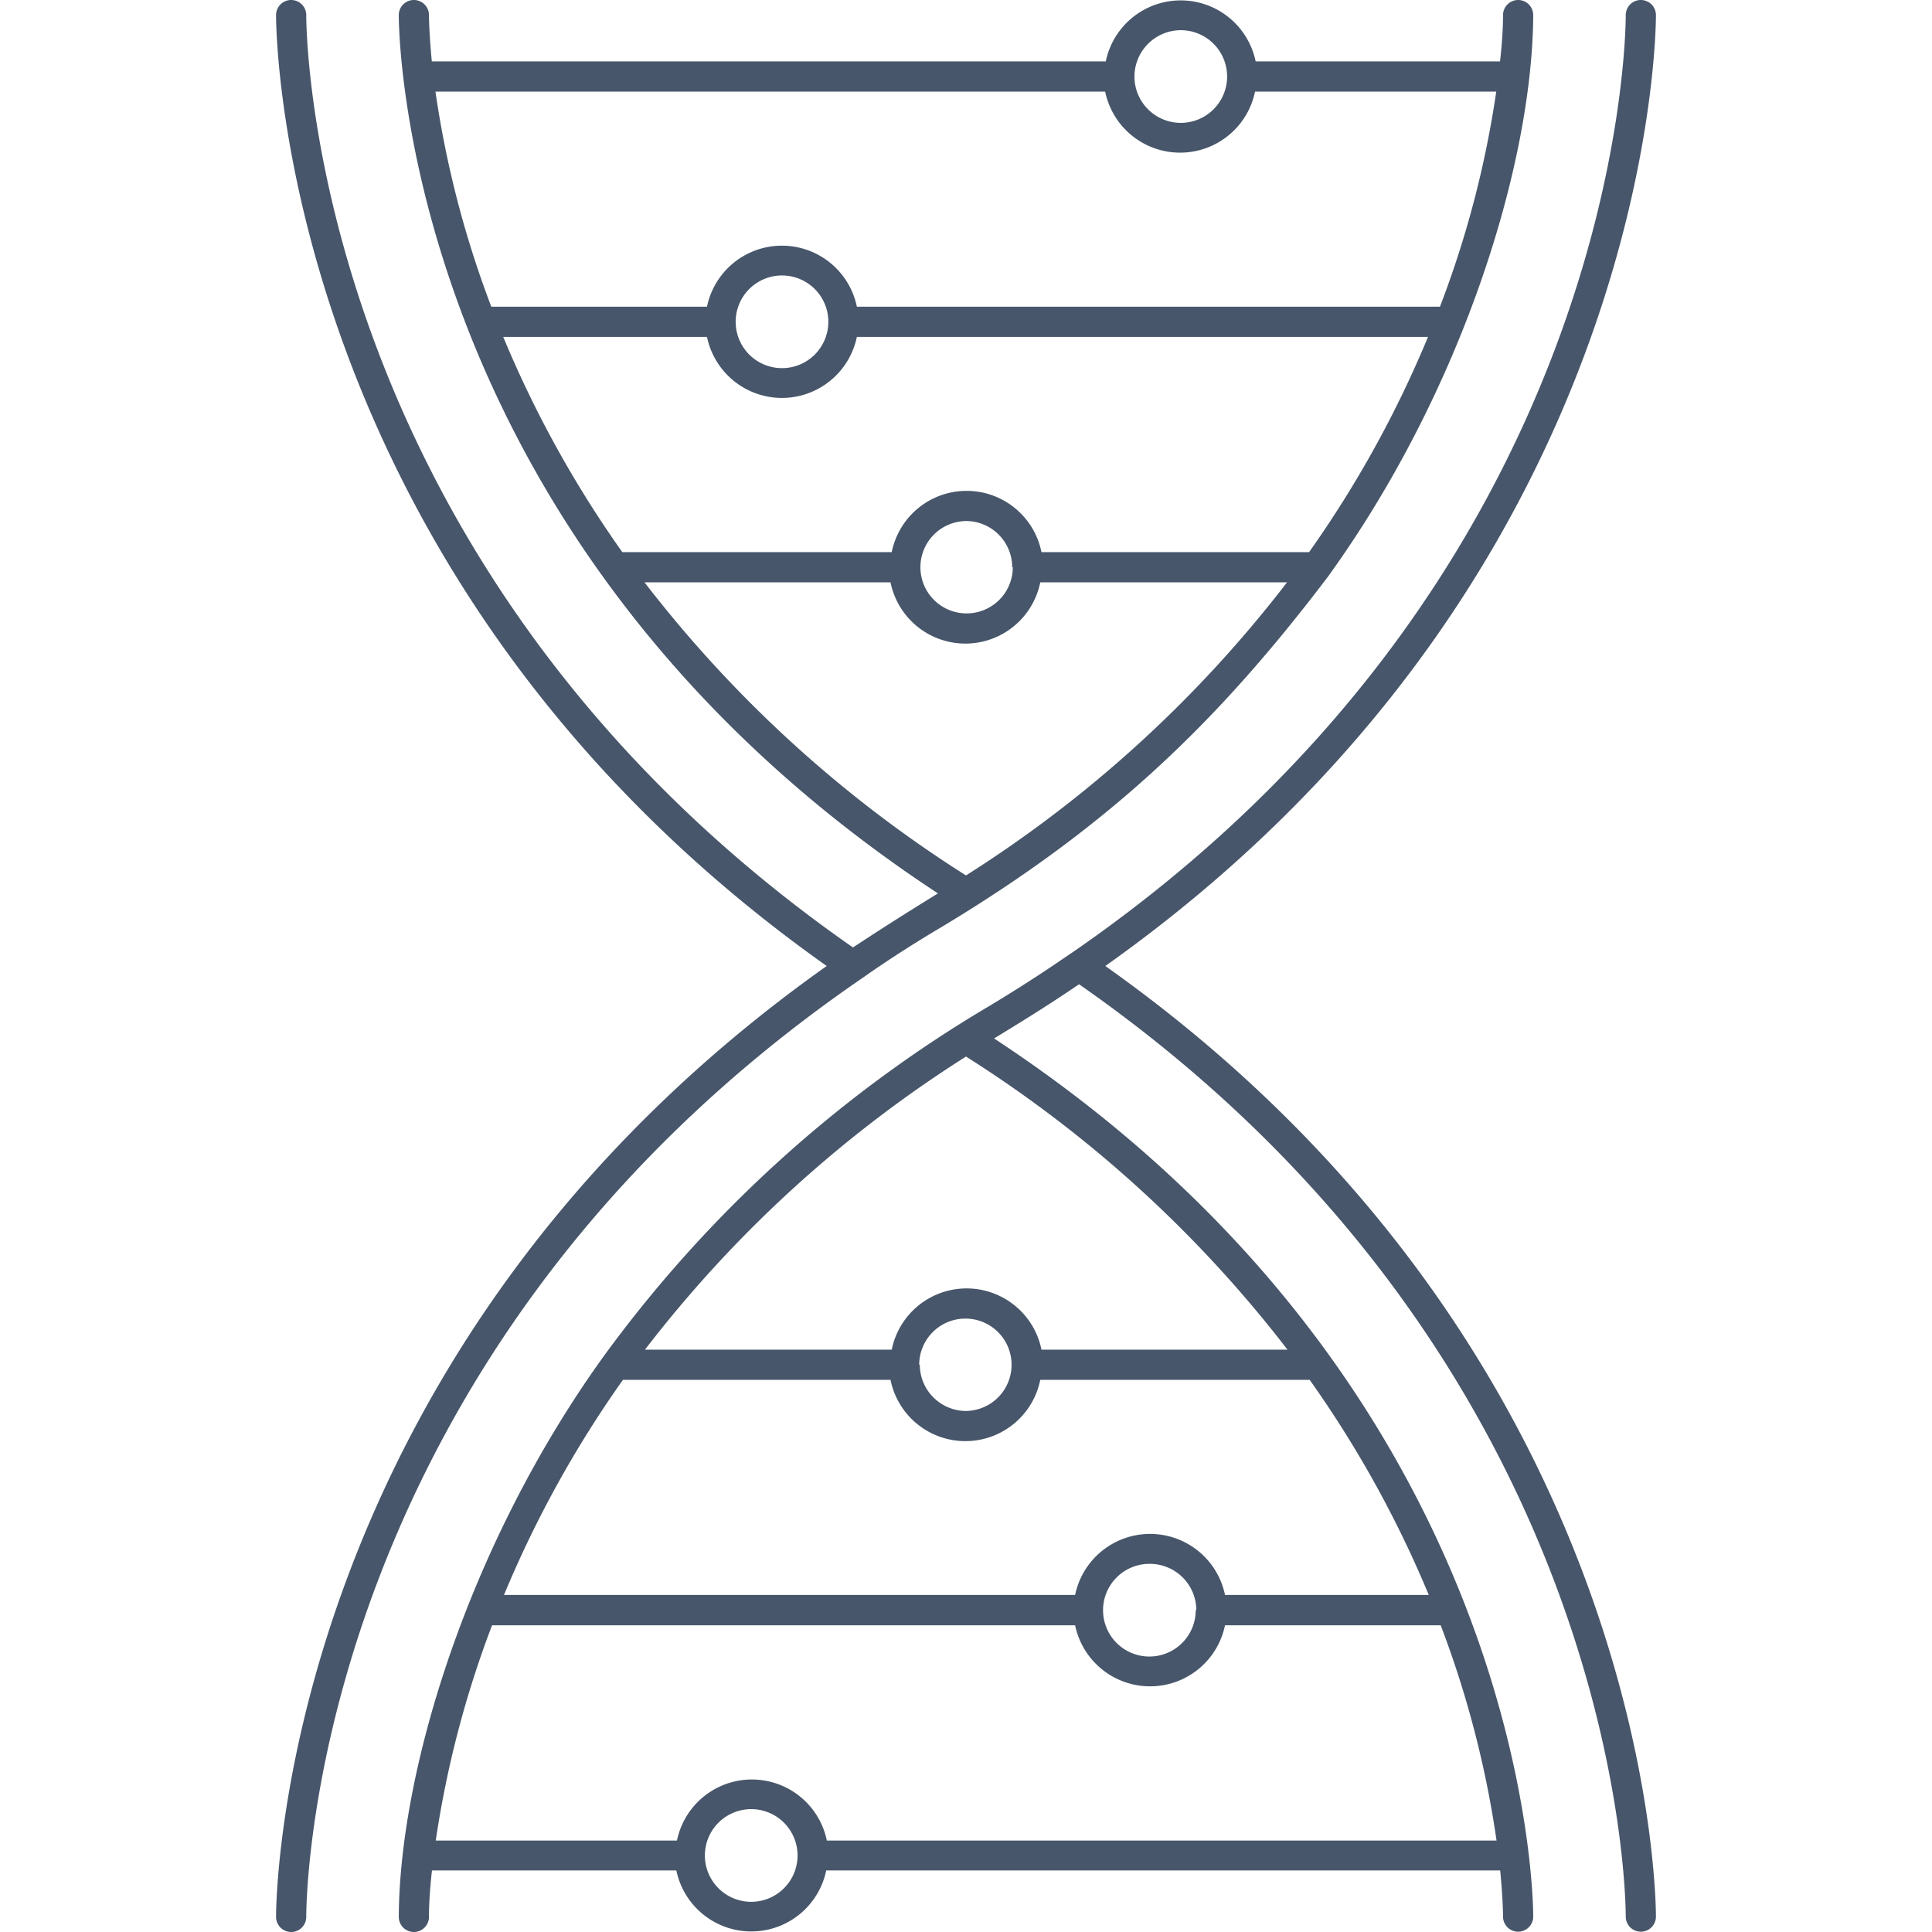 <svg xmlns="http://www.w3.org/2000/svg" viewBox="0 0 128 128"><defs><style>.cls-1{fill:#47566a;}</style></defs><title>DNA</title><g id="DNA"><path class="cls-1" d="M73.23,64c36-25.52,36.48-61.41,36.48-63a1,1,0,0,0-2,0c0,1.58-.44,37.17-36.72,62.14-.22.13-2.22,1.57-5.41,3.49A85.26,85.26,0,0,0,40,89.85C31.1,102.2,26.47,117.19,26.42,127a1,1,0,0,0,2,0c0-.24,0-1.33.2-3.08H44.81a5.07,5.07,0,0,0,9.93,0H99.39c.17,1.74.19,2.83.19,3.06a1,1,0,0,0,2,0c0-1.43-.44-35-35.72-58.18,2.21-1.35,3.66-2.25,5.63-3.59,35.79,24.94,36.22,60.27,36.22,61.77a1,1,0,0,0,2,0C109.71,125.46,109.26,89.52,73.23,64ZM59,91.42a5.06,5.06,0,0,0,9.92,0H86.77a73,73,0,0,1,7.89,14.25H81.16a5.07,5.07,0,0,0-9.93,0H33.39a73.14,73.14,0,0,1,7.88-14.25Zm1.9-1A3.06,3.06,0,1,1,64,93.48,3.07,3.07,0,0,1,60.94,90.42Zm18.32,16.25a3.07,3.07,0,1,1-3.07-3.06A3.08,3.08,0,0,1,79.26,106.67ZM49.78,126a3.07,3.07,0,1,1,3.06-3.06A3.07,3.07,0,0,1,49.78,126Zm5-4.06a5.07,5.07,0,0,0-9.93,0H28.87a67.73,67.73,0,0,1,3.73-14.26H71.23a5.07,5.07,0,0,0,9.93,0H95.45a66.87,66.87,0,0,1,3.7,14.26ZM85.3,89.42H69a5.06,5.06,0,0,0-9.92,0H42.73A82.37,82.37,0,0,1,64,70,82.39,82.39,0,0,1,85.3,89.42Z"/><path class="cls-1" d="M57,64.89c.11-.06,2-1.47,5.46-3.52C73.69,54.61,80.81,47.67,88,38.18,97,25.7,101.53,10.69,101.58,1a1,1,0,0,0-2,0c0,.23,0,1.32-.2,3.07H83.19a5.07,5.07,0,0,0-9.93,0H28.61c-.17-1.75-.19-2.84-.19-3.07a1,1,0,0,0-2,0c0,1.44.44,35,35.72,58.19C59.21,61,58,61.8,56.51,62.77,20.72,37.83,20.29,2.5,20.29,1a1,1,0,0,0-2,0c0,1.54.45,37.48,36.48,63-36,25.52-36.48,61.41-36.48,63a1,1,0,0,0,2,0C20.29,125.42,20.73,89.85,57,64.89ZM69,36.58a5.06,5.06,0,0,0-9.92,0H41.23a73,73,0,0,1-7.89-14.26h13.5a5.07,5.07,0,0,0,9.93,0H94.61a73,73,0,0,1-7.88,14.26Zm-1.9,1A3.06,3.06,0,1,1,64,34.52,3.06,3.06,0,0,1,67.06,37.58ZM48.74,21.32a3.07,3.07,0,1,1,3.07,3.07A3.07,3.07,0,0,1,48.74,21.32ZM78.22,2a3.07,3.07,0,1,1-3.06,3.07A3.08,3.08,0,0,1,78.22,2Zm-5,4.07a5.07,5.07,0,0,0,9.93,0H99.13A66.6,66.6,0,0,1,95.4,20.32H56.77a5.07,5.07,0,0,0-9.93,0H32.55a66.81,66.81,0,0,1-3.7-14.25ZM42.7,38.58H59a5.06,5.06,0,0,0,9.92,0H85.27A82.37,82.37,0,0,1,64,58,82.57,82.57,0,0,1,42.7,38.58Z"/></g></svg>